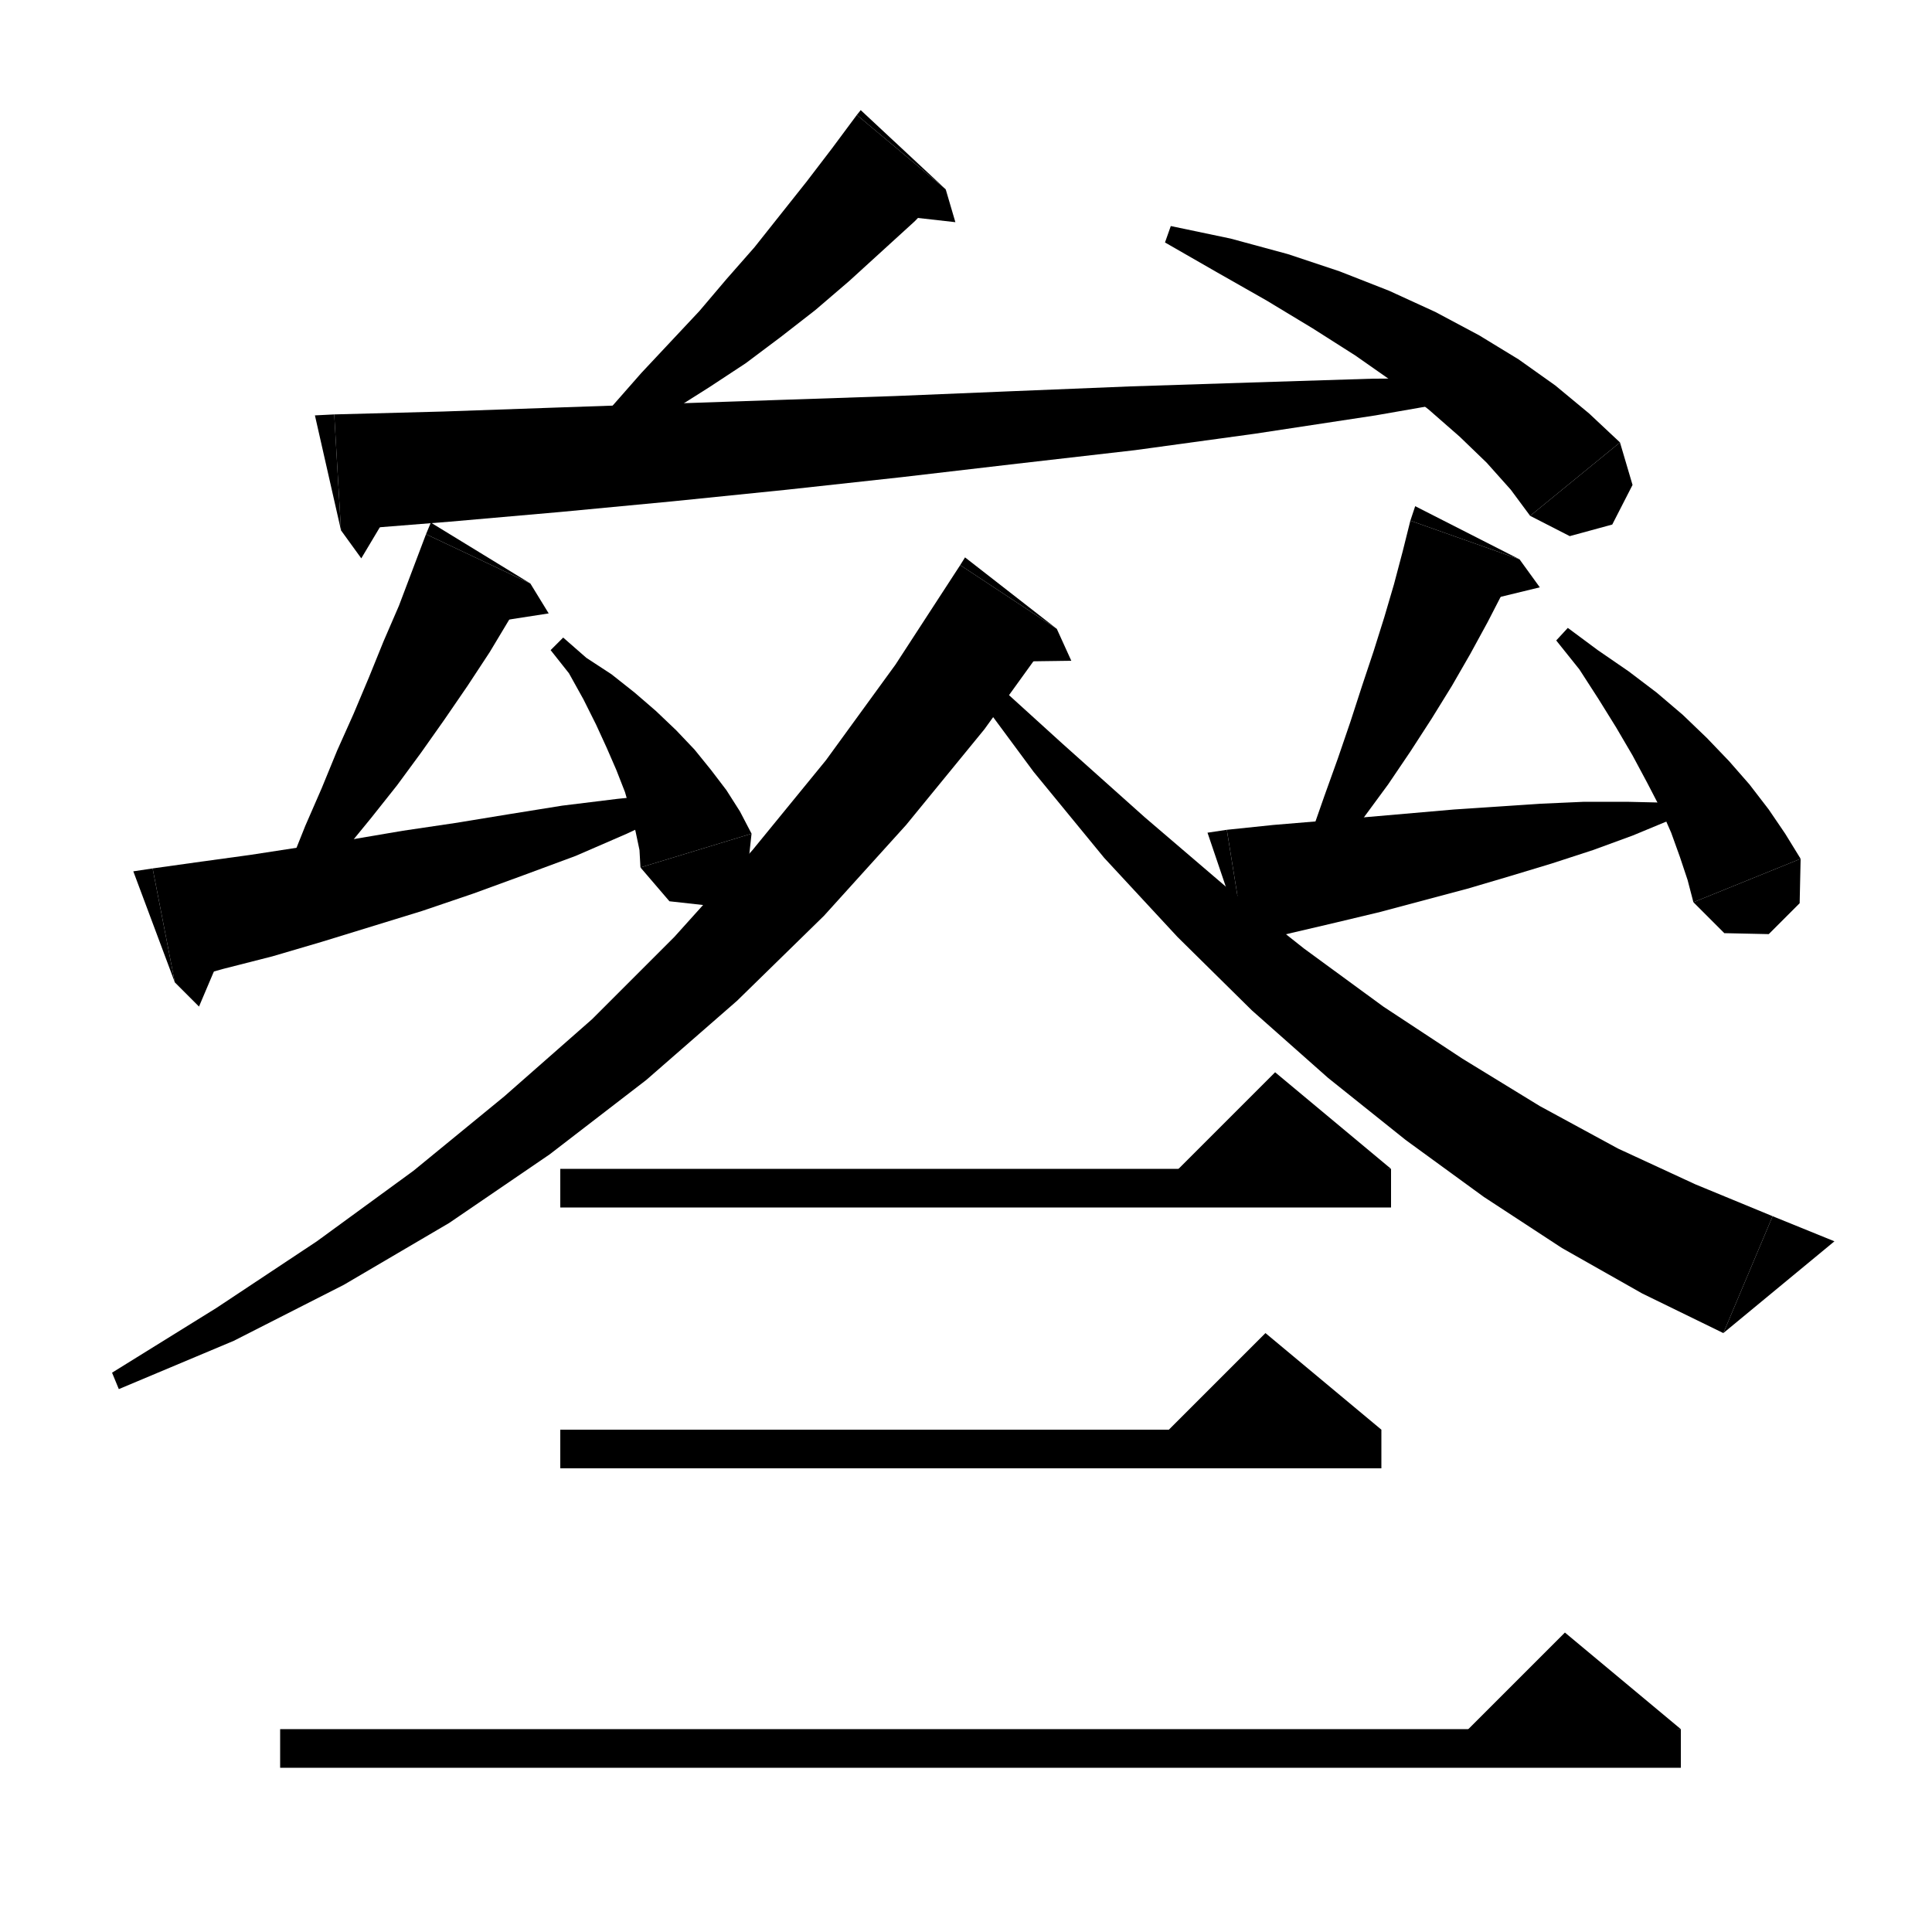 <svg xmlns="http://www.w3.org/2000/svg" xmlns:xlink="http://www.w3.org/1999/xlink" version="1.1" baseProfile="full" viewBox="0 0 200 200" width="200" height="200">
<g fill="black">
<polygon points="97.9,19.6 94.7,22.9 91.3,26 87.9,29.1 84.4,32.1 80.8,34.9 77.2,37.6 73.4,40.1 69.6,42.5 65.5,44.7 61.5,46.7 60.4,45.2 63.5,41.9 66.4,38.6 69.4,35.4 72.4,32.2 75.2,28.9 78.1,25.6 80.8,22.2 83.5,18.8 86.1,15.4 88.7,11.9 " />
<polygon points="88.7,11.9 97.9,19.6 89.1,11.4 " />
<polygon points="97.9,19.6 98.9,23 91.8,22.2 " />
<polygon points="34.6,42.9 45.9,42.6 57.3,42.2 68.9,41.8 80.7,41.4 92.6,41 104.7,40.5 117,40 129.4,39.6 142.1,39.2 154.9,39.1 155,40.8 142.4,43 129.9,44.9 117.5,46.6 105.3,48 93.3,49.4 81.4,50.7 69.6,51.9 58,53 46.6,54 35.3,54.9 " />
<polygon points="35.3,54.9 34.6,42.9 32.6,43 " />
<polygon points="35.3,54.9 37.4,57.8 41.1,51.6 " />
<polygon points="121.2,23.4 127.4,24.7 133.3,26.3 138.7,28.1 143.8,30.1 148.6,32.3 153.1,34.7 157.2,37.2 161,39.9 164.5,42.8 167.7,45.8 158.4,53.4 156.4,50.7 153.9,47.9 151.1,45.2 147.9,42.4 144.3,39.6 140.3,36.8 135.9,34 131.1,31.1 126,28.2 120.6,25.1 " />
<polygon points="167.7,45.8 169,50.2 166.9,54.3 162.5,55.5 158.4,53.4 " />
<polygon points="54.9,60.4 52.8,64 50.7,67.5 48.4,71 46,74.5 43.6,77.9 41.1,81.3 38.4,84.7 35.7,88 32.7,91.2 29.7,94.4 28.2,93.5 30,89.5 31.6,85.5 33.3,81.6 34.9,77.7 36.6,73.9 38.2,70.1 39.7,66.4 41.3,62.7 42.7,59 44.1,55.3 " />
<polygon points="44.1,55.3 54.9,60.4 44.6,54.1 " />
<polygon points="54.9,60.4 56.8,63.5 49.7,64.6 " />
<polygon points="15.8,89.9 20.8,89.2 25.9,88.5 31.1,87.7 36.4,86.9 41.7,86 47.1,85.2 52.6,84.3 58.2,83.4 63.9,82.7 69.7,82.1 70.2,83.8 64.9,86.3 59.6,88.6 54.2,90.6 49,92.5 43.7,94.3 38.5,95.9 33.3,97.5 28.2,99 23.1,100.3 18.1,101.7 " />
<polygon points="18.1,101.7 15.8,89.9 13.8,90.2 " />
<polygon points="18.1,101.7 20.6,104.2 23.4,97.6 " />
<polygon points="58.3,66 60.7,68.1 63.3,69.8 65.7,71.7 67.9,73.6 70,75.6 71.9,77.6 73.6,79.7 75.2,81.8 76.6,84 77.8,86.3 66.3,89.8 66.2,88 65.8,86.1 65.3,84.1 64.7,82 63.8,79.7 62.8,77.4 61.7,75 60.4,72.4 58.9,69.7 57,67.3 " />
<polygon points="77.8,86.3 77.3,90.9 73.8,93.8 69.3,93.3 66.3,89.8 " />
<polygon points="157.3,57.9 155.7,61.1 154,64.4 152.2,67.7 150.3,71 148.2,74.4 146,77.8 143.7,81.2 141.2,84.6 138.4,87.9 135.7,91.4 134.2,90.5 135.7,86.4 137.1,82.4 138.5,78.5 139.8,74.7 141,71 142.2,67.4 143.3,63.9 144.3,60.5 145.2,57.1 146,53.9 " />
<polygon points="146,53.9 157.3,57.9 146.5,52.4 " />
<polygon points="157.3,57.9 159.4,60.8 152.4,62.5 " />
<polygon points="127,85.9 131.8,85.4 136.6,85 141.3,84.6 145.9,84.2 150.5,83.8 155,83.5 159.5,83.2 164,83 168.4,83 172.8,83.1 173.1,84.8 169,86.5 164.9,88 160.6,89.4 156.3,90.7 151.9,92 147.4,93.2 142.9,94.4 138.3,95.5 133.6,96.6 128.9,97.7 " />
<polygon points="128.9,97.7 127,85.9 125,86.2 " />
<polygon points="128.9,97.7 131.3,100.4 134.3,93.8 " />
<polygon points="162.3,65 165.4,67.3 168.6,69.5 171.5,71.7 174.2,74 176.7,76.4 179,78.8 181.1,81.2 183.1,83.8 184.8,86.3 186.4,88.9 175.3,93.4 174.7,91.1 173.9,88.7 173,86.2 171.9,83.7 170.5,81 169,78.2 167.3,75.3 165.5,72.4 163.5,69.3 161.1,66.3 " />
<polygon points="186.4,88.9 186.3,93.5 183.1,96.7 178.5,96.6 175.3,93.4 " />
<polygon points="109.4,65.1 101.9,75.5 93.8,85.4 85.3,94.8 76.3,103.6 66.9,111.8 56.9,119.5 46.5,126.6 35.6,133 24.2,138.8 12.3,143.8 11.6,142.1 22.4,135.4 32.8,128.5 42.8,121.2 52.2,113.5 61.3,105.5 69.8,97 77.9,88 85.5,78.7 92.7,68.8 99.4,58.5 " />
<polygon points="99.4,58.5 109.4,65.1 99.9,57.7 " />
<polygon points="109.4,65.1 110.9,68.4 103.7,68.5 " />
<polygon points="101.3,69.1 110,77 118.5,84.6 126.8,91.7 135,98.2 143.2,104.2 151.4,109.6 159.4,114.5 167.5,118.9 175.5,122.6 183.5,125.9 178.4,138 170,133.9 161.7,129.2 153.6,123.9 145.5,118 137.5,111.6 129.6,104.6 121.9,97 114.3,88.8 107,79.9 99.9,70.3 " />
<polygon points="178.4,138 183.5,125.9 189.9,128.5 " />
<polygon points="29,179 174,179 174,183 29,183 " />
<polygon points="174,179 150,181 162,169 " />
<polygon points="58,121 144,121 144,125 58,125 " />
<polygon points="144,121 120,123 132,111 " />
<polygon points="58,148 143,148 143,152 58,152 " />
<polygon points="143,148 119,150 131,138 " />
</g>
</svg>
